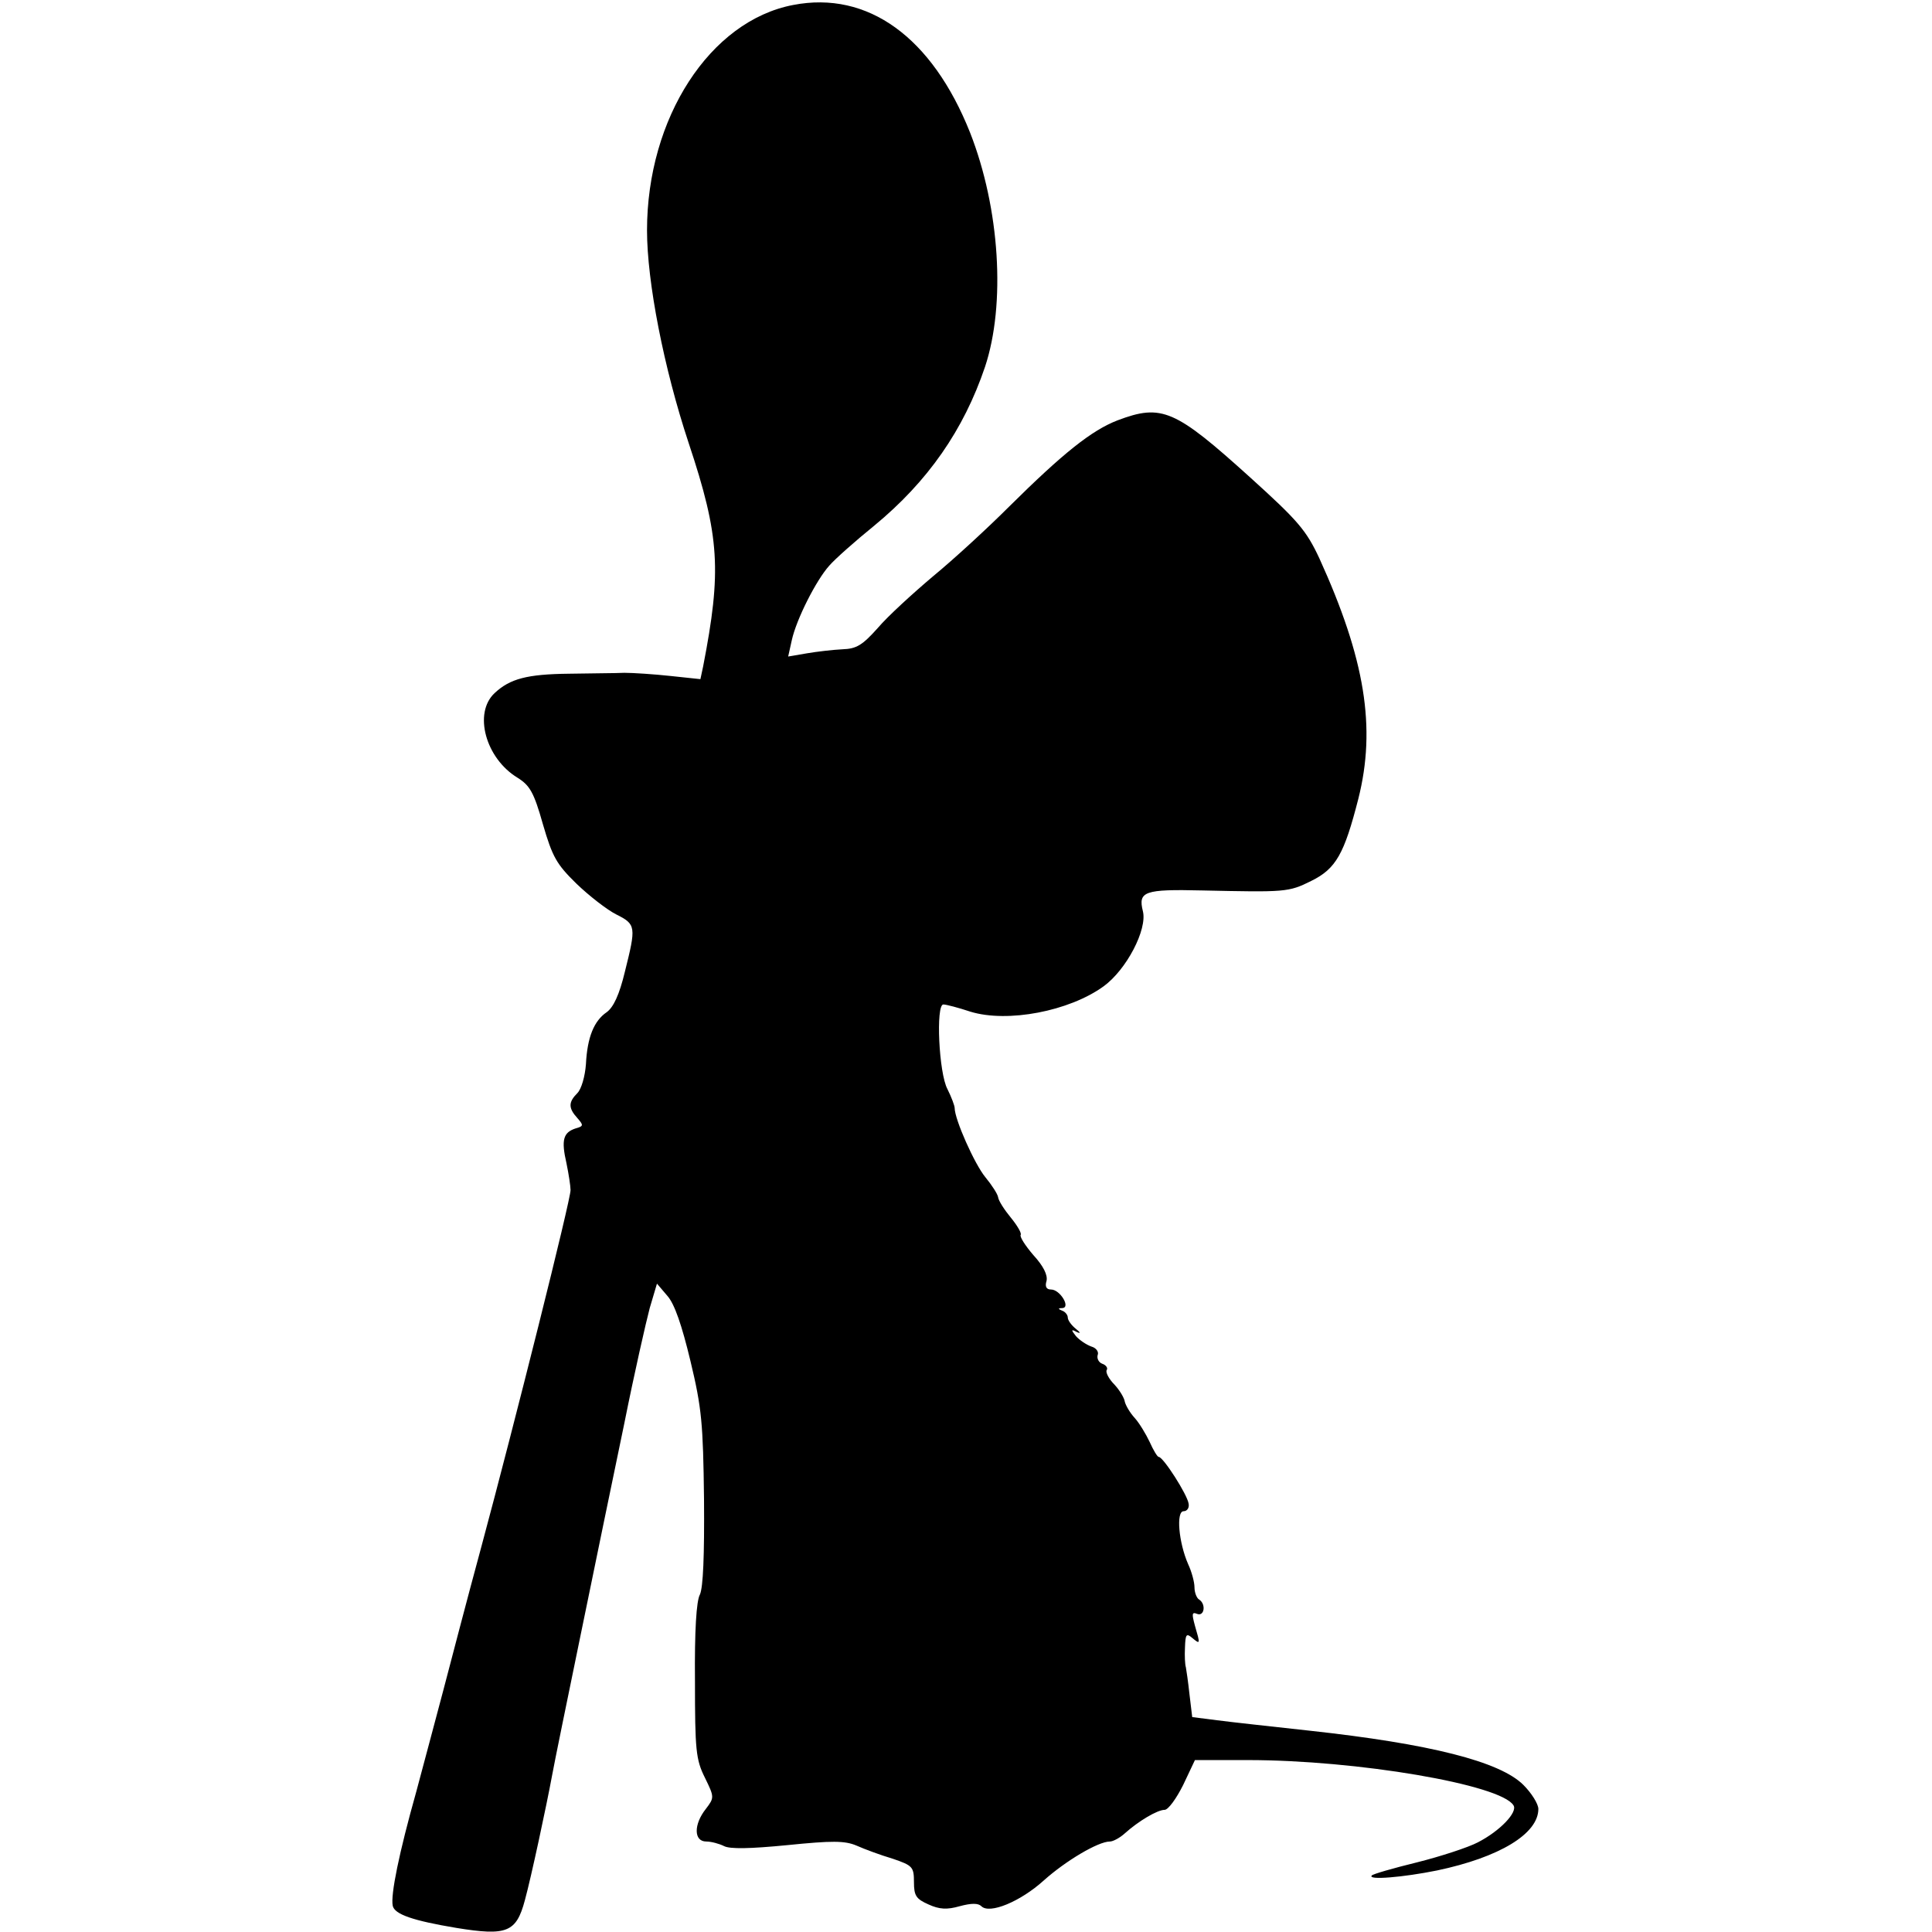 <?xml version="1.0" standalone="no"?>
<!DOCTYPE svg PUBLIC "-//W3C//DTD SVG 20010904//EN"
 "http://www.w3.org/TR/2001/REC-SVG-20010904/DTD/svg10.dtd">
<svg version="1.0" xmlns="http://www.w3.org/2000/svg"
 width="427pt" height="427pt" viewBox="0 0 427 427"
 preserveAspectRatio="xMidYMid meet">
<g transform="translate(0,427) scale(0.1,-0.1)"
fill="#000000" stroke="none">
<path d="M1753 4259 c-184 -35 -323 -250 -323 -498 0 -114 37 -304 92 -470 69
-207 73 -283 32 -494 l-6 -28 -66 7 c-37 4 -83 7 -102 7 -19 -1 -74 -1 -122
-2 -93 -1 -131 -11 -165 -43 -47 -44 -20 -144 51 -187 27 -17 36 -32 56 -103
21 -72 30 -88 74 -131 28 -27 68 -58 88 -68 44 -22 44 -27 19 -127 -12 -50
-25 -78 -40 -89 -28 -19 -43 -55 -46 -115 -2 -27 -10 -55 -19 -64 -20 -20 -20
-33 0 -55 14 -16 14 -18 -4 -23 -27 -9 -32 -25 -20 -77 5 -24 9 -51 9 -59 1
-19 -124 -517 -197 -788 -31 -114 -68 -256 -84 -317 -16 -60 -43 -162 -60
-225 -38 -135 -57 -228 -52 -252 4 -19 45 -33 141 -49 111 -18 132 -10 151 61
14 51 48 210 60 275 5 28 34 169 64 315 30 146 73 355 96 465 22 110 48 224
56 254 l16 54 23 -27 c16 -18 32 -65 51 -144 25 -104 28 -138 30 -305 1 -127
-2 -195 -9 -211 -8 -14 -12 -81 -11 -191 0 -153 2 -174 22 -214 21 -43 21 -44
2 -69 -27 -34 -27 -72 1 -72 11 0 29 -5 39 -10 13 -7 58 -6 140 2 99 10 127
10 153 -1 18 -8 53 -21 80 -29 44 -15 47 -18 47 -52 0 -30 5 -37 32 -49 24
-11 41 -12 69 -4 26 7 41 7 48 0 18 -18 86 10 138 57 48 43 120 86 146 86 7 0
22 8 33 18 30 27 72 52 88 52 8 0 26 25 41 55 l26 55 117 0 c241 0 559 -54
587 -100 10 -15 -30 -57 -79 -82 -21 -11 -82 -31 -134 -44 -53 -13 -98 -26
-100 -29 -11 -11 70 -4 144 11 138 29 224 81 224 136 0 11 -15 35 -33 53 -52
52 -207 91 -473 120 -82 9 -174 19 -204 23 l-55 7 -6 50 c-3 28 -7 55 -8 60
-2 6 -3 25 -2 44 1 29 3 32 16 21 18 -15 18 -14 6 27 -7 26 -7 31 5 26 16 -6
20 22 4 32 -5 3 -10 15 -10 27 0 11 -6 34 -14 51 -21 48 -27 117 -10 117 8 0
13 8 11 17 -3 20 -56 103 -66 103 -3 0 -12 15 -20 33 -8 17 -23 42 -33 53 -11
12 -20 28 -22 36 -1 8 -11 25 -23 38 -12 12 -20 27 -17 32 3 4 -1 11 -10 14
-8 3 -12 12 -10 19 3 7 -3 16 -14 19 -11 4 -26 14 -34 23 -11 14 -11 16 2 9 9
-4 8 -1 -2 7 -10 8 -18 19 -18 25 0 6 -6 13 -12 15 -10 4 -10 6 0 6 19 1 -5
41 -25 41 -10 0 -14 6 -10 19 3 13 -7 33 -29 57 -18 21 -31 41 -28 45 2 4 -8
21 -22 38 -14 17 -27 37 -28 45 -1 7 -14 27 -28 44 -24 29 -68 128 -68 153 0
5 -7 24 -16 42 -19 35 -26 187 -9 187 6 0 33 -7 60 -16 82 -25 218 1 294 56
51 37 97 126 87 166 -11 44 3 49 131 46 184 -4 191 -4 241 21 55 27 73 60 104
181 40 158 15 310 -86 532 -29 62 -47 83 -152 178 -167 151 -196 164 -294 127
-57 -22 -120 -72 -240 -191 -47 -47 -122 -116 -167 -153 -45 -38 -101 -89
-123 -115 -34 -38 -47 -46 -78 -47 -20 -1 -56 -5 -79 -9 l-41 -7 8 36 c10 46
54 133 83 165 12 14 57 54 99 88 119 98 198 212 245 351 46 138 33 350 -33
518 -84 211 -226 314 -391 282z"/>
</g>
</svg>

